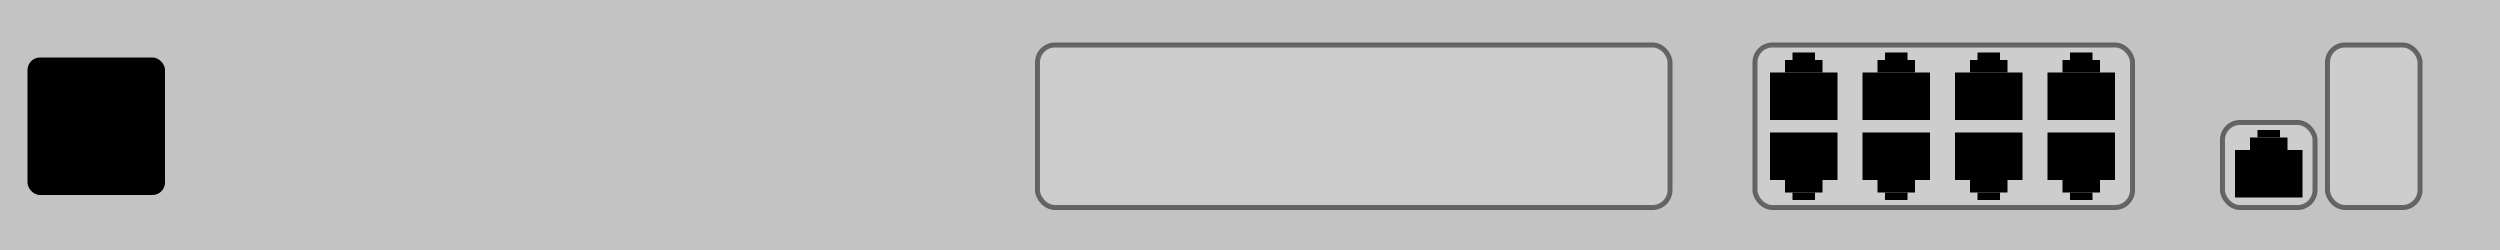 <svg width="1000" height="100" viewBox="0 0 1000 100" fill="none" xmlns="http://www.w3.org/2000/svg">
<rect width="1000" height="100" fill="#C3C3C3"/>
<rect opacity="0.5" x="415" y="18" width="253" height="65" rx="7" fill="#D9D9D9" stroke="black" stroke-width="2"/>
<rect opacity="0.5" x="702" y="18" width="151" height="65" rx="7" fill="#D9D9D9" stroke="black" stroke-width="2"/>
<rect opacity="0.5" x="931" y="18" width="37" height="65" rx="7" fill="#D9D9D9" stroke="black" stroke-width="2"/>
<rect opacity="0.5" x="889" y="49" width="37" height="34" rx="7" fill="#D9D9D9" stroke="black" stroke-width="2"/>
<rect x="11" y="23" width="55" height="55" rx="5" fill="black"/>
<rect x="708" y="53" width="27" height="19" fill="black"/>
<rect width="27" height="19" transform="matrix(1 0 0 -1 708 48)" fill="black"/>
<rect x="745" y="53" width="27" height="19" fill="black"/>
<rect width="27" height="19" transform="matrix(1 0 0 -1 745 48)" fill="black"/>
<rect x="782" y="53" width="27" height="19" fill="black"/>
<rect width="27" height="19" transform="matrix(1 0 0 -1 782 48)" fill="black"/>
<rect x="819" y="53" width="27" height="19" fill="black"/>
<rect width="27" height="19" transform="matrix(1 0 0 -1 894 79)" fill="black"/>
<rect width="27" height="19" transform="matrix(1 0 0 -1 819 48)" fill="black"/>
<rect x="714" y="72" width="15" height="5" fill="black"/>
<rect width="15" height="5" transform="matrix(1 0 0 -1 714 29)" fill="black"/>
<rect x="751" y="72" width="15" height="5" fill="black"/>
<rect width="15" height="5" transform="matrix(1 0 0 -1 751 29)" fill="black"/>
<rect x="788" y="72" width="15" height="5" fill="black"/>
<rect width="15" height="5" transform="matrix(1 0 0 -1 788 29)" fill="black"/>
<rect x="825" y="72" width="15" height="5" fill="black"/>
<rect width="15" height="5" transform="matrix(1 0 0 -1 900 60)" fill="black"/>
<rect width="15" height="5" transform="matrix(1 0 0 -1 825 29)" fill="black"/>
<rect x="717" y="77" width="9" height="3" fill="black"/>
<rect width="9" height="3" transform="matrix(1 0 0 -1 717 24)" fill="black"/>
<rect x="754" y="77" width="9" height="3" fill="black"/>
<rect width="9" height="3" transform="matrix(1 0 0 -1 754 24)" fill="black"/>
<rect x="791" y="77" width="9" height="3" fill="black"/>
<rect width="9" height="3" transform="matrix(1 0 0 -1 791 24)" fill="black"/>
<rect x="828" y="77" width="9" height="3" fill="black"/>
<rect width="9" height="3" transform="matrix(1 0 0 -1 903 55)" fill="black"/>
<rect width="9" height="3" transform="matrix(1 0 0 -1 828 24)" fill="black"/>
</svg>
